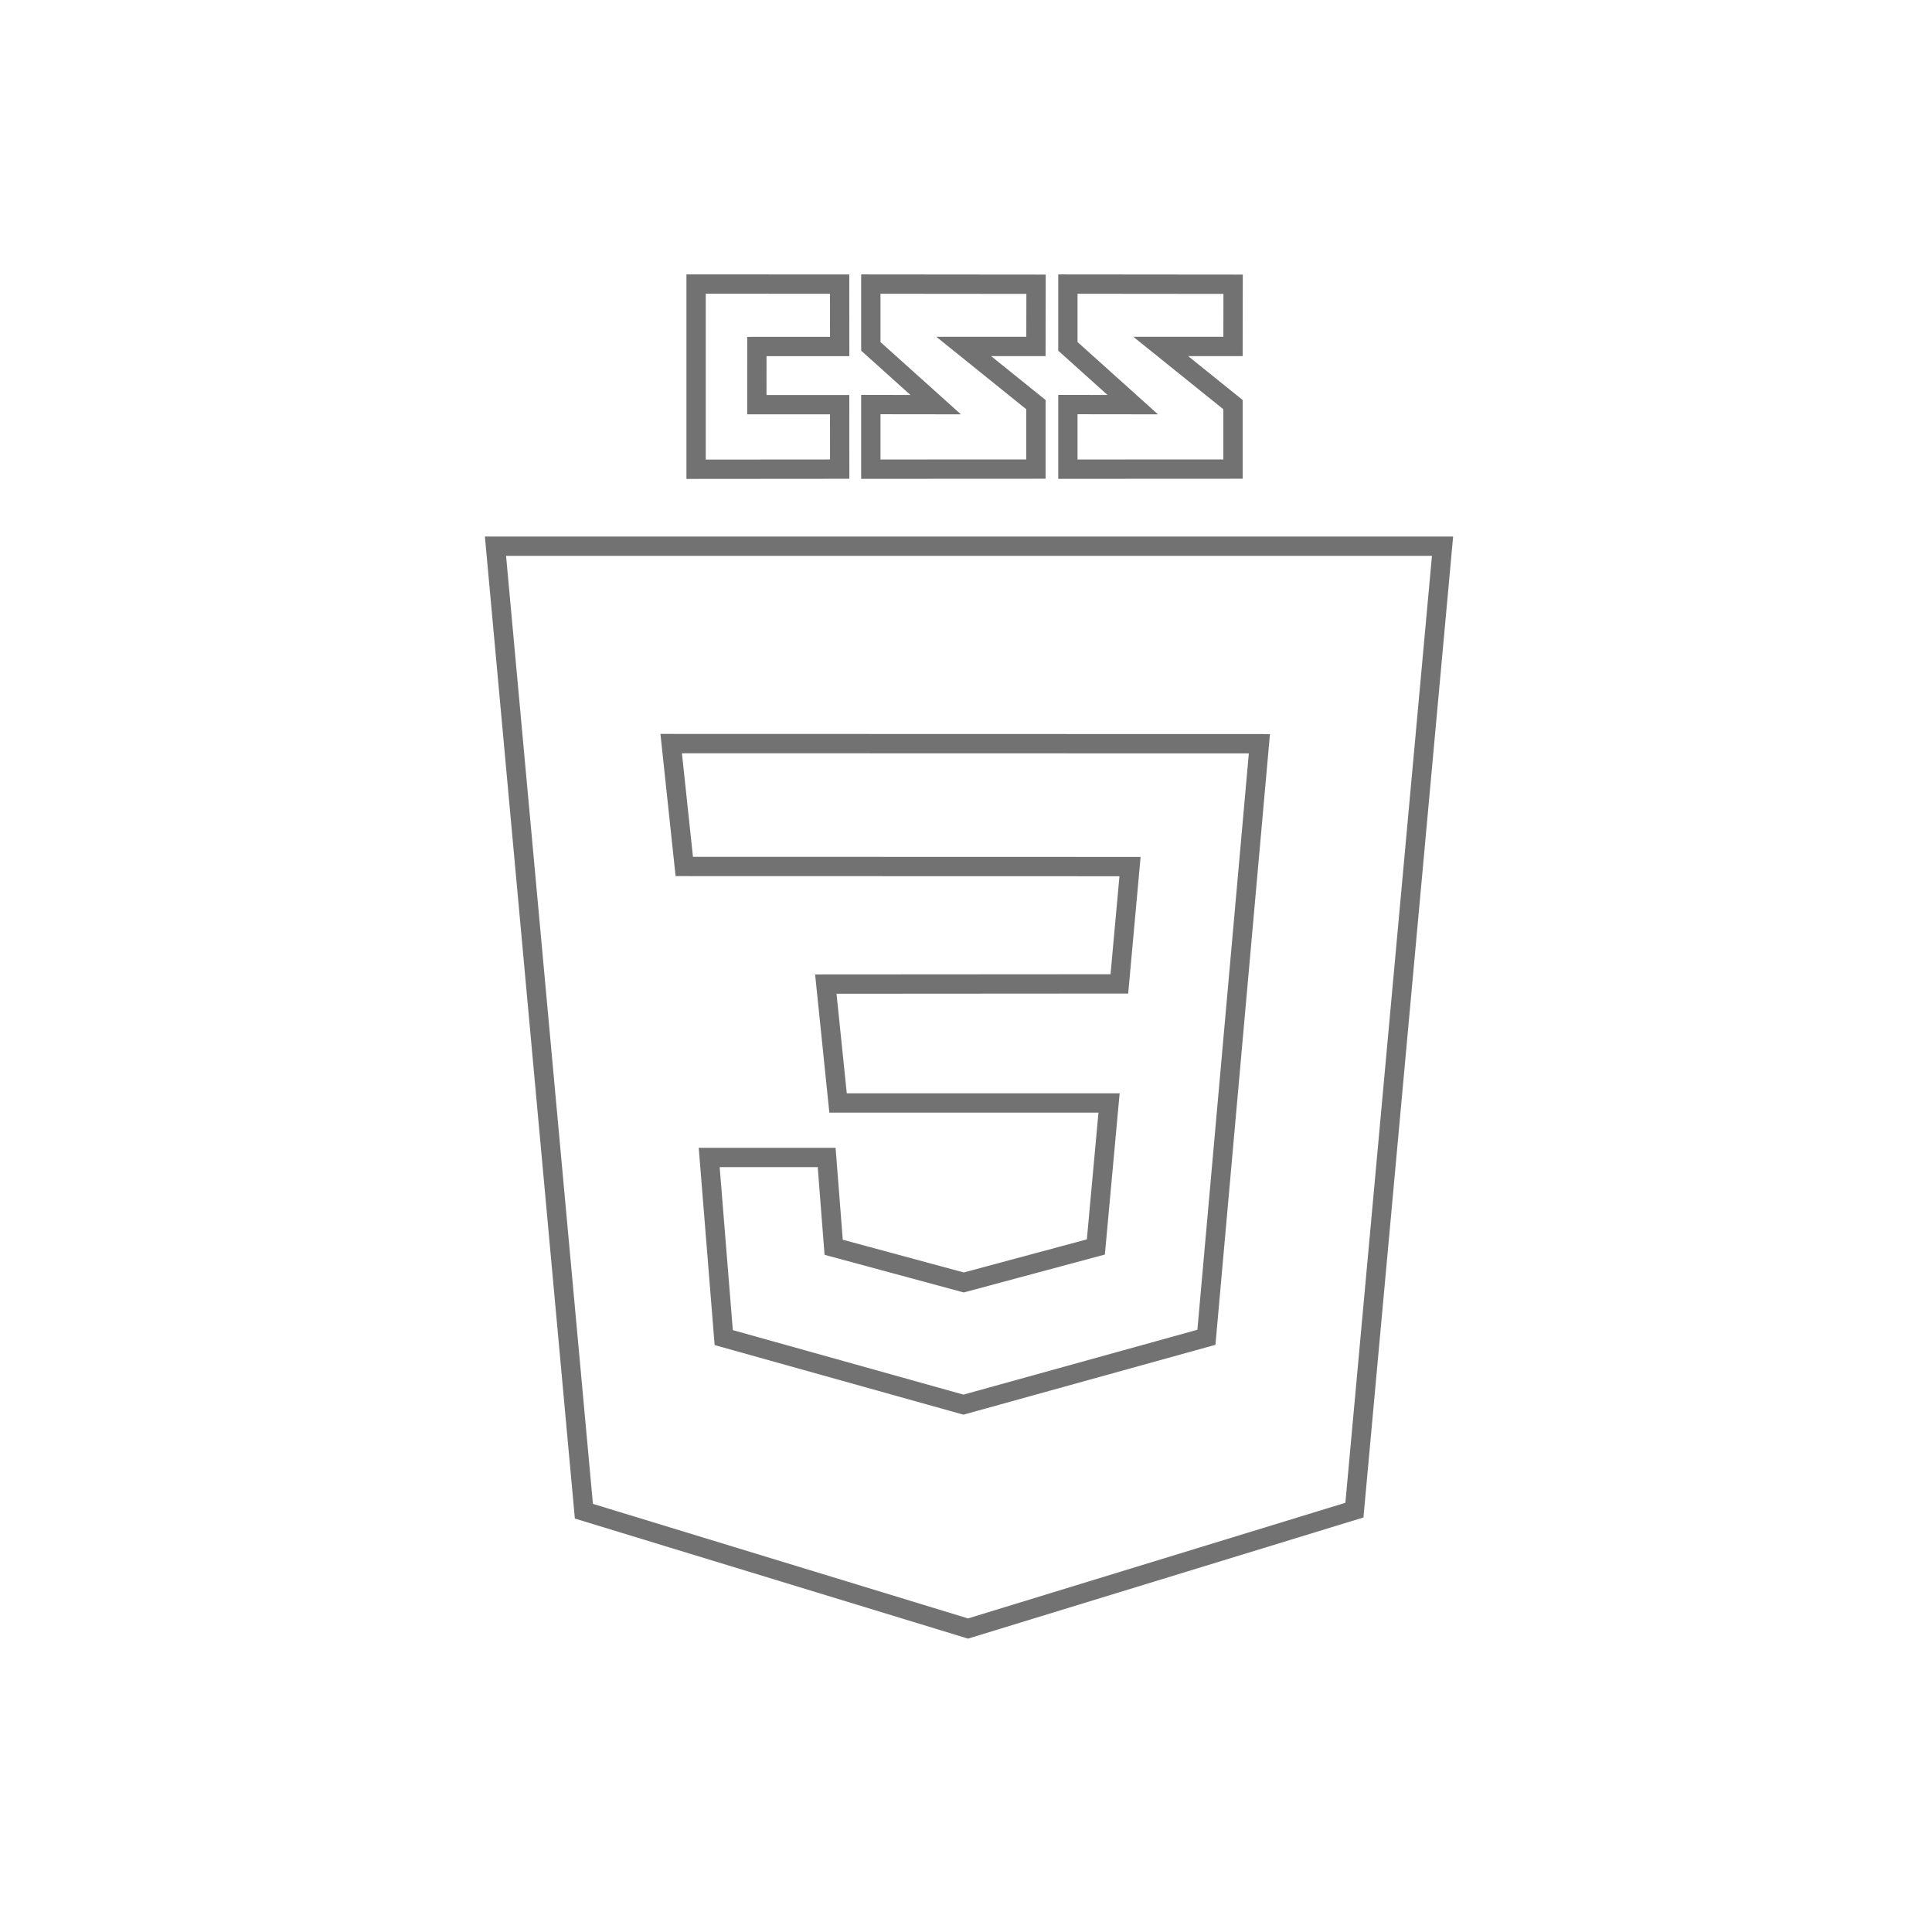 <svg xmlns="http://www.w3.org/2000/svg" viewBox="0 0 500 500">
  <title>css</title>
  <g id="css">
    <g id="bg">
      <polygon id="outer" points="128.23 141.35 373.33 141.35 350.52 390.82 250.52 421.46 151.11 391.1 128.23 141.35" style="fill: none;stroke: #727272;stroke-miterlimit: 10;stroke-width: 5px"/>
    </g>
    <polygon id="_3" data-name="3" points="173.7 192.44 177.09 224.24 292.45 224.27 289.69 254.63 213.72 254.68 216.89 285.45 287.02 285.45 283.61 322.71 249.42 331.9 215.75 322.79 213.94 299.55 183.54 299.55 187.3 346.17 249.34 363.52 312.22 346.09 325.93 192.48 173.7 192.44" style="fill: none;stroke: #727272;stroke-miterlimit: 10;stroke-width: 5px"/>
    <polygon id="C" points="180.15 73.51 180.15 121.44 217.31 121.41 217.3 104.72 195.87 104.72 195.88 89.68 217.31 89.67 217.29 73.53 180.15 73.51" style="fill: none;stroke: #727272;stroke-miterlimit: 10;stroke-width: 5px"/>
    <polygon id="S" points="225.37 73.52 225.37 89.64 242.15 104.72 225.37 104.7 225.37 121.42 268.1 121.4 268.1 104.72 249.41 89.66 268.1 89.66 268.13 73.56 225.37 73.52" style="fill: none;stroke: #727272;stroke-miterlimit: 10;stroke-width: 5px"/>
    <polygon id="S-2" data-name="S" points="276.37 73.52 276.37 89.64 293.15 104.72 276.37 104.7 276.37 121.42 319.1 121.4 319.1 104.72 300.4 89.66 319.1 89.66 319.13 73.56 276.37 73.52" style="fill: none;stroke: #727272;stroke-miterlimit: 10;stroke-width: 5px"/>
  </g>
</svg>

